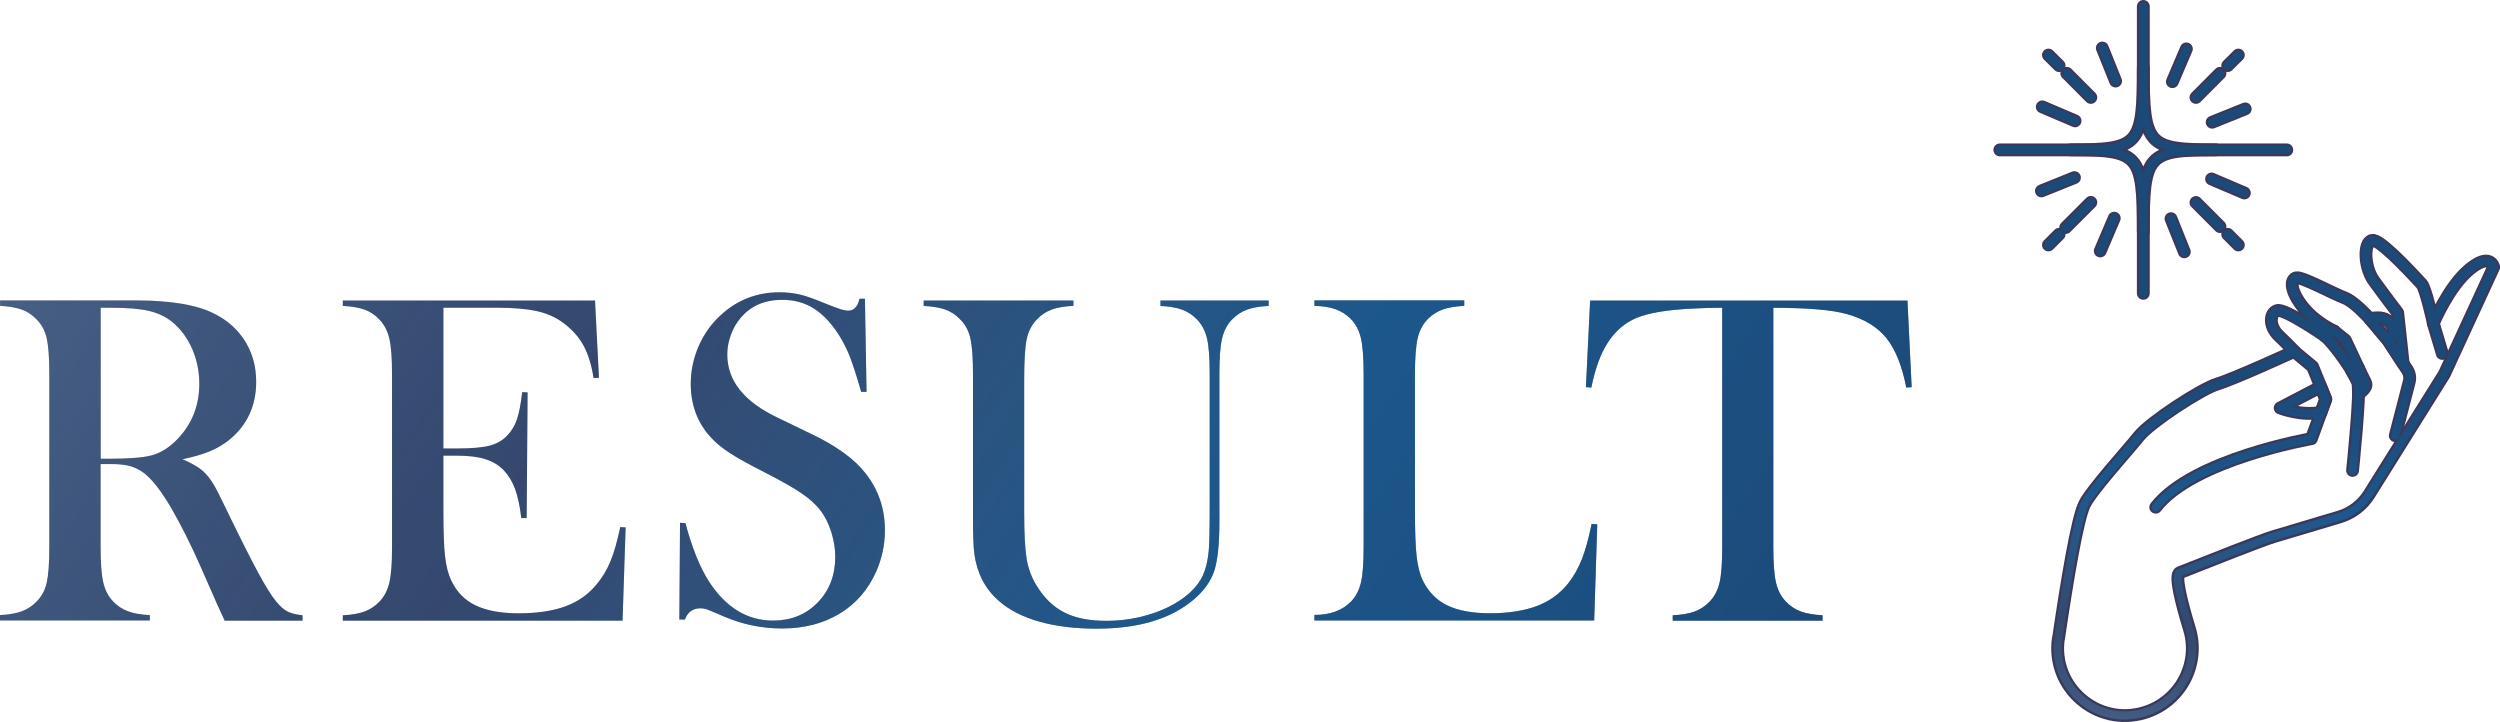 <?xml version="1.0" encoding="UTF-8"?>
<svg id="_レイヤー_2" data-name="レイヤー 2" xmlns="http://www.w3.org/2000/svg" xmlns:xlink="http://www.w3.org/1999/xlink" viewBox="0 0 291.5 84.18">
  <defs>
    <style>
      .cls-1 {
        fill: url(#_新規グラデーションスウォッチ_1-14);
      }

      .cls-1, .cls-2, .cls-3, .cls-4, .cls-5, .cls-6, .cls-7, .cls-8, .cls-9, .cls-10, .cls-11, .cls-12, .cls-13, .cls-14, .cls-15, .cls-16, .cls-17, .cls-18, .cls-19, .cls-20, .cls-21, .cls-22, .cls-23, .cls-24, .cls-25, .cls-26, .cls-27, .cls-28, .cls-29, .cls-30, .cls-31, .cls-32, .cls-33, .cls-34 {
        stroke-width: 0px;
      }

      .cls-2 {
        fill: url(#_新規グラデーションスウォッチ_1-11);
      }

      .cls-3 {
        fill: url(#_新規グラデーションスウォッチ_1-13);
      }

      .cls-4 {
        fill: url(#_新規グラデーションスウォッチ_1-16);
      }

      .cls-5 {
        fill: url(#_新規グラデーションスウォッチ_1-10);
      }

      .cls-6 {
        fill: url(#_新規グラデーションスウォッチ_1-17);
      }

      .cls-7 {
        fill: url(#_新規グラデーションスウォッチ_1-19);
      }

      .cls-8 {
        fill: url(#_新規グラデーションスウォッチ_1-15);
      }

      .cls-9 {
        fill: url(#_新規グラデーションスウォッチ_1-18);
      }

      .cls-10 {
        fill: url(#_新規グラデーションスウォッチ_1-12);
      }

      .cls-11 {
        fill: url(#_新規グラデーションスウォッチ_1-24);
      }

      .cls-12 {
        fill: url(#_新規グラデーションスウォッチ_1-25);
      }

      .cls-13 {
        fill: url(#_新規グラデーションスウォッチ_1-21);
      }

      .cls-14 {
        fill: url(#_新規グラデーションスウォッチ_1-27);
      }

      .cls-15 {
        fill: url(#_新規グラデーションスウォッチ_1-29);
      }

      .cls-16 {
        fill: url(#_新規グラデーションスウォッチ_1-28);
      }

      .cls-17 {
        fill: url(#_新規グラデーションスウォッチ_1-26);
      }

      .cls-18 {
        fill: url(#_新規グラデーションスウォッチ_1-22);
      }

      .cls-19 {
        fill: url(#_新規グラデーションスウォッチ_1-20);
      }

      .cls-20 {
        fill: url(#_新規グラデーションスウォッチ_1-32);
      }

      .cls-21 {
        fill: url(#_新規グラデーションスウォッチ_1-31);
      }

      .cls-22 {
        fill: url(#_新規グラデーションスウォッチ_1-33);
      }

      .cls-23 {
        fill: url(#_新規グラデーションスウォッチ_1-23);
      }

      .cls-24 {
        fill: url(#_新規グラデーションスウォッチ_1-30);
      }

      .cls-35 {
        fill: none;
        stroke: #39395c;
        stroke-linecap: round;
        stroke-linejoin: round;
        stroke-width: 1.5px;
      }

      .cls-25 {
        fill: url(#_新規グラデーションスウォッチ_1);
      }

      .cls-26 {
        fill: url(#_新規グラデーションスウォッチ_1-9);
      }

      .cls-27 {
        fill: url(#_新規グラデーションスウォッチ_1-2);
      }

      .cls-28 {
        fill: url(#_新規グラデーションスウォッチ_1-4);
      }

      .cls-29 {
        fill: url(#_新規グラデーションスウォッチ_1-3);
      }

      .cls-30 {
        fill: url(#_新規グラデーションスウォッチ_1-8);
      }

      .cls-31 {
        fill: url(#_新規グラデーションスウォッチ_1-7);
      }

      .cls-32 {
        fill: url(#_新規グラデーションスウォッチ_1-5);
      }

      .cls-33 {
        fill: url(#_新規グラデーションスウォッチ_1-6);
      }

      .cls-36 {
        opacity: .5;
      }

      .cls-34 {
        fill: #39395c;
      }
    </style>
    <linearGradient id="_新規グラデーションスウォッチ_1" data-name="新規グラデーションスウォッチ 1" x1="-103.87" y1="-21.34" x2="175.63" y2="160.66" gradientUnits="userSpaceOnUse">
      <stop offset="0" stop-color="#c9ddf1"/>
      <stop offset=".06" stop-color="#c1daef" stop-opacity=".97"/>
      <stop offset=".15" stop-color="#add2ec" stop-opacity=".89"/>
      <stop offset=".26" stop-color="#8cc5e6" stop-opacity=".75"/>
      <stop offset=".38" stop-color="#5fb2df" stop-opacity=".57"/>
      <stop offset=".52" stop-color="#259cd5" stop-opacity=".33"/>
      <stop offset=".54" stop-color="#1e99d4" stop-opacity=".3"/>
      <stop offset=".76" stop-color="#0075bb"/>
      <stop offset=".96" stop-color="#005b94"/>
    </linearGradient>
    <linearGradient id="_新規グラデーションスウォッチ_1-2" data-name="新規グラデーションスウォッチ 1" x1="-90.97" y1="-41.15" x2="188.53" y2="140.85" xlink:href="#_新規グラデーションスウォッチ_1"/>
    <linearGradient id="_新規グラデーションスウォッチ_1-3" data-name="新規グラデーションスウォッチ 1" x1="-80.37" y1="-57.43" x2="199.13" y2="124.57" xlink:href="#_新規グラデーションスウォッチ_1"/>
    <linearGradient id="_新規グラデーションスウォッチ_1-4" data-name="新規グラデーションスウォッチ 1" x1="-67.39" y1="-77.35" x2="212.11" y2="104.65" xlink:href="#_新規グラデーションスウォッチ_1"/>
    <linearGradient id="_新規グラデーションスウォッチ_1-5" data-name="新規グラデーションスウォッチ 1" x1="-59.02" y1="-90.22" x2="220.48" y2="91.78" xlink:href="#_新規グラデーションスウォッチ_1"/>
    <linearGradient id="_新規グラデーションスウォッチ_1-6" data-name="新規グラデーションスウォッチ 1" x1="-45.1" y1="-111.59" x2="234.4" y2="70.41" xlink:href="#_新規グラデーションスウォッチ_1"/>
    <linearGradient id="_新規グラデーションスウォッチ_1-7" data-name="新規グラデーションスウォッチ 1" x1="229.37" y1="107.56" x2="237.45" y2="39.1" xlink:href="#_新規グラデーションスウォッチ_1"/>
    <linearGradient id="_新規グラデーションスウォッチ_1-8" data-name="新規グラデーションスウォッチ 1" x1="248.92" y1="109.87" x2="257" y2="41.41" xlink:href="#_新規グラデーションスウォッチ_1"/>
    <linearGradient id="_新規グラデーションスウォッチ_1-9" data-name="新規グラデーションスウォッチ 1" x1="237.93" y1="108.57" x2="246.01" y2="40.12" xlink:href="#_新規グラデーションスウォッチ_1"/>
    <linearGradient id="_新規グラデーションスウォッチ_1-10" data-name="新規グラデーションスウォッチ 1" x1="240.35" y1="108.86" x2="248.43" y2="40.4" xlink:href="#_新規グラデーションスウォッチ_1"/>
    <linearGradient id="_新規グラデーションスウォッチ_1-11" data-name="新規グラデーションスウォッチ 1" x1="230.85" y1="107.74" x2="238.93" y2="39.28" xlink:href="#_新規グラデーションスウォッチ_1"/>
    <linearGradient id="_新規グラデーションスウォッチ_1-12" data-name="新規グラデーションスウォッチ 1" x1="227.63" y1="107.36" x2="235.71" y2="38.9" xlink:href="#_新規グラデーションスウォッチ_1"/>
    <linearGradient id="_新規グラデーションスウォッチ_1-13" data-name="新規グラデーションスウォッチ 1" x1="247.46" y1="109.7" x2="255.53" y2="41.24" xlink:href="#_新規グラデーションスウォッチ_1"/>
    <linearGradient id="_新規グラデーションスウォッチ_1-14" data-name="新規グラデーションスウォッチ 1" x1="250.68" y1="110.08" x2="258.76" y2="41.62" xlink:href="#_新規グラデーションスウォッチ_1"/>
    <linearGradient id="_新規グラデーションスウォッチ_1-15" data-name="新規グラデーションスウォッチ 1" x1="232.54" y1="107.94" x2="240.62" y2="39.48" xlink:href="#_新規グラデーションスウォッチ_1"/>
    <linearGradient id="_新規グラデーションスウォッチ_1-16" data-name="新規グラデーションスウォッチ 1" x1="245.7" y1="109.49" x2="253.78" y2="41.03" xlink:href="#_新規グラデーションスウォッチ_1"/>
    <linearGradient id="_新規グラデーションスウォッチ_1-17" data-name="新規グラデーションスウォッチ 1" x1="248.24" y1="109.79" x2="256.32" y2="41.33" xlink:href="#_新規グラデーションスウォッチ_1"/>
    <linearGradient id="_新規グラデーションスウォッチ_1-18" data-name="新規グラデーションスウォッチ 1" x1="230.06" y1="107.65" x2="238.14" y2="39.19" xlink:href="#_新規グラデーションスウォッチ_1"/>
    <linearGradient id="_新規グラデーションスウォッチ_1-19" data-name="新規グラデーションスウォッチ 1" x1="228.92" y1="107.51" x2="237" y2="39.05" xlink:href="#_新規グラデーションスウォッチ_1"/>
    <linearGradient id="_新規グラデーションスウォッチ_1-20" data-name="新規グラデーションスウォッチ 1" x1="249.37" y1="109.92" x2="257.45" y2="41.46" xlink:href="#_新規グラデーションスウォッチ_1"/>
    <linearGradient id="_新規グラデーションスウォッチ_1-21" data-name="新規グラデーションスウォッチ 1" x1="242.14" y1="109.07" x2="250.22" y2="40.61" xlink:href="#_新規グラデーションスウォッチ_1"/>
    <linearGradient id="_新規グラデーションスウォッチ_1-22" data-name="新規グラデーションスウォッチ 1" x1="236.14" y1="108.36" x2="244.22" y2="39.9" xlink:href="#_新規グラデーションスウォッチ_1"/>
    <linearGradient id="_新規グラデーションスウォッチ_1-23" data-name="新規グラデーションスウォッチ 1" x1="234.03" y1="108.11" x2="242.11" y2="39.65" xlink:href="#_新規グラデーションスウォッチ_1"/>
    <linearGradient id="_新規グラデーションスウォッチ_1-24" data-name="新規グラデーションスウォッチ 1" x1="244.25" y1="109.32" x2="252.33" y2="40.86" xlink:href="#_新規グラデーションスウォッチ_1"/>
    <linearGradient id="_新規グラデーションスウォッチ_1-25" data-name="新規グラデーションスウォッチ 1" x1="248.49" y1="109.82" x2="256.57" y2="41.36" xlink:href="#_新規グラデーションスウォッチ_1"/>
    <linearGradient id="_新規グラデーションスウォッチ_1-26" data-name="新規グラデーションスウォッチ 1" x1="229.79" y1="107.61" x2="237.87" y2="39.15" xlink:href="#_新規グラデーションスウォッチ_1"/>
    <linearGradient id="_新規グラデーションスウォッチ_1-27" data-name="新規グラデーションスウォッチ 1" x1="239.14" y1="108.72" x2="247.22" y2="40.26" xlink:href="#_新規グラデーションスウォッチ_1"/>
    <linearGradient id="_新規グラデーションスウォッチ_1-28" data-name="新規グラデーションスウォッチ 1" x1="123.89" y1="132.32" x2="131.97" y2="63.86" gradientTransform="translate(132.08 -16.72) rotate(-2.02)" xlink:href="#_新規グラデーションスウォッチ_1"/>
    <linearGradient id="_新規グラデーションスウォッチ_1-29" data-name="新規グラデーションスウォッチ 1" x1="119.84" y1="131.84" x2="127.91" y2="63.38" gradientTransform="translate(132.08 -16.72) rotate(-2.02)" xlink:href="#_新規グラデーションスウォッチ_1"/>
    <linearGradient id="_新規グラデーションスウォッチ_1-30" data-name="新規グラデーションスウォッチ 1" x1="130.67" y1="133.12" x2="138.75" y2="64.66" gradientTransform="translate(132.08 -16.72) rotate(-2.02)" xlink:href="#_新規グラデーションスウォッチ_1"/>
    <linearGradient id="_新規グラデーションスウォッチ_1-31" data-name="新規グラデーションスウォッチ 1" x1="136.05" y1="133.76" x2="144.13" y2="65.3" gradientTransform="translate(132.08 -16.72) rotate(-2.02)" xlink:href="#_新規グラデーションスウォッチ_1"/>
    <linearGradient id="_新規グラデーションスウォッチ_1-32" data-name="新規グラデーションスウォッチ 1" x1="141.48" y1="134.4" x2="149.56" y2="65.94" gradientTransform="translate(132.08 -16.72) rotate(-2.02)" xlink:href="#_新規グラデーションスウォッチ_1"/>
    <linearGradient id="_新規グラデーションスウォッチ_1-33" data-name="新規グラデーションスウォッチ 1" x1="131.04" y1="133.16" x2="139.12" y2="64.71" gradientTransform="translate(132.08 -16.72) rotate(-2.02)" xlink:href="#_新規グラデーションスウォッチ_1"/>
  </defs>
  <g id="_レイヤー_1-2" data-name="レイヤー 1">
    <g>
      <g>
        <path class="cls-34" d="M11.73,54.09v9.68c0,1.86.1,3.24.31,4.14.21.9.6,1.65,1.16,2.23.49.51,1.06.89,1.71,1.13.65.25,1.5.4,2.56.45v.63H0v-.63c1.06-.05,1.91-.21,2.56-.45.65-.25,1.22-.62,1.71-1.13.58-.58.98-1.32,1.18-2.21.2-.89.3-2.28.3-4.16v-20.15c0-1.88-.1-3.26-.3-4.16-.2-.89-.59-1.63-1.18-2.21-.49-.53-1.07-.91-1.72-1.15-.66-.24-1.5-.38-2.54-.44v-.63h13.18c2.21,0,3.65,0,4.35.03,2.83.13,5.04.51,6.64,1.15,1.8.73,3.2,1.82,4.2,3.27.99,1.45,1.49,3.13,1.49,5.04,0,2.84-1.08,5.12-3.23,6.84-.66.51-1.38.93-2.17,1.26s-1.85.64-3.19.93c1.09.46,1.9.93,2.43,1.42.42.38.8.86,1.15,1.44.35.57.87,1.59,1.56,3.05,1.62,3.34,2.85,5.77,3.68,7.31.83,1.54,1.53,2.66,2.09,3.35.46.57.9.96,1.33,1.18.43.22,1.02.36,1.76.44v.63h-9.08c-.46-1-.75-1.64-.88-1.91l-1.91-4.35c-1.15-2.61-2.31-4.91-3.47-6.92-1.17-1.99-2.23-3.34-3.2-4.07-.49-.36-1.02-.62-1.59-.78-.57-.15-1.26-.23-2.08-.23h-1.34ZM11.73,53.49h1.04c2.26,0,3.88-.13,4.85-.38.98-.25,1.89-.78,2.75-1.59,1.91-1.82,2.87-4.08,2.87-6.78,0-1.44-.28-2.79-.83-4.06-.56-1.27-1.33-2.31-2.31-3.13-.77-.62-1.68-1.05-2.73-1.3-1.06-.25-2.56-.37-4.51-.37h-1.12v17.61Z"/>
        <path class="cls-34" d="M69.38,35.03l.46,9.02-.63.03c-.24-1.53-.63-2.8-1.18-3.8-.55-1-1.34-1.89-2.38-2.65-.86-.64-1.87-1.09-3.04-1.35-1.17-.26-2.72-.4-4.65-.4h-6.26v16.41h1.64c1.66,0,2.91-.11,3.75-.33s1.52-.61,2.05-1.18c.51-.53.89-1.15,1.13-1.87.25-.72.45-1.78.62-3.19l.63.03-.11,14.66h-.63c-.16-1.4-.41-2.53-.72-3.39-.32-.86-.76-1.59-1.33-2.19-.55-.58-1.26-1.01-2.13-1.29s-1.99-.41-3.34-.41h-1.56v6.26c0,2.5.06,4.32.19,5.46.13,1.14.37,2.09.74,2.86.62,1.31,1.56,2.27,2.83,2.88,1.27.61,2.94.92,5.02.92,2.19,0,4.02-.28,5.5-.83,1.48-.56,2.68-1.42,3.61-2.58.66-.78,1.19-1.68,1.6-2.68.41-1,.79-2.32,1.13-3.96l.63.03-.36,10.88h-32.62v-.63c1.04-.05,1.88-.2,2.53-.44.65-.24,1.23-.62,1.74-1.15.56-.58.95-1.33,1.16-2.23s.31-2.28.31-4.14v-20.15c0-1.86-.1-3.24-.31-4.14s-.6-1.65-1.16-2.23c-.49-.53-1.06-.91-1.71-1.15-.65-.24-1.5-.38-2.56-.44v-.63h29.39Z"/>
        <path class="cls-34" d="M79.21,72.25l.08-11.29.63.03c.77,2.87,1.68,5.14,2.73,6.79,1.99,3.06,4.48,4.58,7.49,4.58,2.1,0,3.83-.7,5.2-2.11,1.37-1.4,2.05-3.18,2.05-5.33,0-.93-.15-1.88-.45-2.84-.3-.97-.71-1.8-1.22-2.49-.53-.71-1.27-1.39-2.23-2.05s-2.42-1.49-4.39-2.49c-1.73-.88-3.06-1.61-3.98-2.21-.92-.6-1.66-1.21-2.23-1.83-1.57-1.71-2.35-3.8-2.35-6.26,0-1.51.31-2.97.92-4.38.61-1.4,1.46-2.61,2.56-3.61,1.93-1.79,4.22-2.68,6.86-2.68.86,0,1.65.09,2.38.26.73.17,1.7.52,2.93,1.03.91.36,1.53.6,1.86.7.33.1.62.15.88.15.64,0,1.07-.46,1.29-1.39h.63l.19,10.86h-.63c-.49-1.73-.92-3.06-1.27-3.98-.35-.92-.78-1.77-1.27-2.56-.89-1.42-1.87-2.47-2.95-3.16s-2.31-1.03-3.71-1.03c-2.04,0-3.65.69-4.83,2.08-.49.57-.88,1.23-1.16,2-.28.77-.42,1.53-.42,2.3,0,3.05,1.96,5.5,5.87,7.36l3.85,1.86c2.97,1.41,5.11,2.96,6.42,4.65,1.49,1.9,2.24,4.11,2.24,6.62,0,1.67-.34,3.27-1.01,4.8-.95,2.13-2.37,3.77-4.27,4.92-1.9,1.15-4.13,1.73-6.7,1.73-2.35,0-4.61-.46-6.78-1.39-1.13-.49-1.8-.77-2.02-.85-.22-.07-.46-.11-.74-.11-.88,0-1.48.44-1.8,1.31h-.63Z"/>
        <path class="cls-34" d="M125.16,35.03v.63c-1.04.05-1.89.2-2.54.44-.66.24-1.23.62-1.72,1.15-.6.62-1,1.39-1.19,2.3-.19.91-.29,2.48-.29,4.7v15.48c0,2.52.1,4.33.29,5.46s.58,2.16,1.16,3.1c.88,1.44,1.96,2.48,3.24,3.13,1.29.65,2.9.97,4.85.97s3.71-.29,5.43-.86,3.16-1.37,4.31-2.39c.71-.64,1.23-1.33,1.57-2.08.34-.75.56-1.7.67-2.84.07-.75.11-2.52.11-5.3v-15.29c0-1.88-.1-3.26-.31-4.16-.21-.89-.6-1.63-1.16-2.21-.51-.53-1.09-.91-1.74-1.15-.65-.24-1.49-.38-2.53-.44v-.63h12.61v.63c-1.04.05-1.88.2-2.53.44-.65.24-1.23.62-1.74,1.15-.57.58-.95,1.33-1.16,2.23-.21.9-.31,2.28-.31,4.14v17.25c0,2.55-.2,4.43-.59,5.65-.39,1.21-1.17,2.32-2.34,3.32-2.66,2.3-6.46,3.45-11.4,3.45s-8.96-1.08-11.4-3.25c-1.59-1.39-2.53-3.21-2.84-5.47-.11-.8-.16-2.25-.16-4.35v-16.6c0-1.88-.1-3.26-.3-4.16-.2-.89-.59-1.63-1.18-2.21-.49-.53-1.06-.91-1.71-1.15-.65-.24-1.5-.38-2.56-.44v-.63h17.47Z"/>
        <path class="cls-34" d="M153.26,72.36v-.66c1.84,0,3.26-.52,4.27-1.56.56-.58.95-1.33,1.16-2.23.21-.9.31-2.28.31-4.14v-20.15c0-1.93-.11-3.36-.34-4.28-.23-.92-.65-1.67-1.27-2.26-.51-.47-1.08-.82-1.71-1.04s-1.44-.35-2.42-.38v-.63h17.47v.63c-1,.05-1.82.19-2.46.41-.64.22-1.2.57-1.7,1.04-.62.6-1.04,1.36-1.26,2.27-.22.91-.33,2.32-.33,4.24v15.78c0,2.42.06,4.23.19,5.41.13,1.19.37,2.15.74,2.9.64,1.31,1.59,2.27,2.84,2.88,1.26.61,2.93.92,5,.92s4-.29,5.48-.86c1.49-.57,2.7-1.46,3.65-2.67.64-.82,1.16-1.75,1.57-2.79s.79-2.41,1.13-4.1l.66.05-.36,11.21h-32.65Z"/>
        <path class="cls-34" d="M200.81,35.88c-1.15,0-2.38.04-3.69.11-2.81.15-4.9.5-6.28,1.07-1.38.57-2.51,1.54-3.4,2.93-.82,1.28-1.45,3.01-1.89,5.2l-.63-.05.49-10.09h37l.49,10.09-.63.05c-.49-2.53-1.26-4.45-2.31-5.76-1.05-1.3-2.58-2.24-4.58-2.8-1.7-.49-4.57-.74-8.61-.74v27.89c0,1.86.1,3.24.31,4.14.21.9.6,1.65,1.16,2.23.51.53,1.09.91,1.74,1.15.65.24,1.49.38,2.53.44v.63h-17.47v-.63c1.06-.05,1.91-.2,2.56-.44.65-.24,1.23-.62,1.74-1.15.56-.58.95-1.32,1.16-2.21.21-.89.31-2.28.31-4.16v-27.89Z"/>
      </g>
      <g class="cls-36">
        <path class="cls-25" d="M11.73,54.09v9.68c0,1.86.1,3.24.31,4.14.21.9.6,1.65,1.16,2.23.49.51,1.06.89,1.71,1.13.65.25,1.5.4,2.56.45v.63H0v-.63c1.06-.05,1.91-.21,2.56-.45.65-.25,1.22-.62,1.71-1.13.58-.58.98-1.32,1.18-2.21.2-.89.3-2.28.3-4.16v-20.15c0-1.88-.1-3.26-.3-4.16-.2-.89-.59-1.63-1.18-2.21-.49-.53-1.07-.91-1.72-1.15-.66-.24-1.5-.38-2.54-.44v-.63h13.18c2.21,0,3.65,0,4.35.03,2.83.13,5.04.51,6.64,1.15,1.8.73,3.2,1.82,4.2,3.27.99,1.45,1.49,3.13,1.49,5.04,0,2.84-1.08,5.12-3.23,6.84-.66.51-1.38.93-2.17,1.26s-1.85.64-3.19.93c1.09.46,1.9.93,2.43,1.42.42.38.8.86,1.15,1.44.35.57.87,1.59,1.56,3.05,1.62,3.34,2.85,5.77,3.68,7.31.83,1.54,1.53,2.66,2.09,3.35.46.57.9.96,1.33,1.18.43.22,1.02.36,1.76.44v.63h-9.08c-.46-1-.75-1.64-.88-1.91l-1.91-4.35c-1.15-2.61-2.31-4.91-3.47-6.92-1.17-1.99-2.23-3.34-3.2-4.07-.49-.36-1.02-.62-1.59-.78-.57-.15-1.26-.23-2.08-.23h-1.34ZM11.73,53.49h1.04c2.26,0,3.88-.13,4.85-.38.98-.25,1.89-.78,2.75-1.59,1.91-1.82,2.87-4.08,2.87-6.78,0-1.44-.28-2.79-.83-4.06-.56-1.27-1.33-2.31-2.31-3.13-.77-.62-1.68-1.05-2.73-1.3-1.06-.25-2.56-.37-4.51-.37h-1.12v17.61Z"/>
        <path class="cls-27" d="M69.38,35.03l.46,9.02-.63.03c-.24-1.53-.63-2.8-1.18-3.8-.55-1-1.34-1.89-2.38-2.65-.86-.64-1.87-1.09-3.04-1.35-1.17-.26-2.72-.4-4.65-.4h-6.26v16.41h1.64c1.66,0,2.91-.11,3.75-.33s1.52-.61,2.05-1.18c.51-.53.89-1.15,1.13-1.87.25-.72.45-1.78.62-3.19l.63.03-.11,14.66h-.63c-.16-1.4-.41-2.53-.72-3.39-.32-.86-.76-1.59-1.33-2.19-.55-.58-1.26-1.01-2.13-1.29s-1.99-.41-3.34-.41h-1.56v6.26c0,2.5.06,4.32.19,5.46.13,1.14.37,2.09.74,2.86.62,1.31,1.56,2.27,2.83,2.88,1.27.61,2.94.92,5.02.92,2.19,0,4.02-.28,5.5-.83,1.48-.56,2.68-1.42,3.61-2.58.66-.78,1.19-1.68,1.6-2.68.41-1,.79-2.32,1.13-3.96l.63.03-.36,10.88h-32.62v-.63c1.04-.05,1.88-.2,2.53-.44.65-.24,1.23-.62,1.74-1.15.56-.58.95-1.33,1.16-2.23s.31-2.28.31-4.14v-20.15c0-1.86-.1-3.24-.31-4.14s-.6-1.65-1.16-2.23c-.49-.53-1.06-.91-1.71-1.15-.65-.24-1.5-.38-2.56-.44v-.63h29.39Z"/>
        <path class="cls-29" d="M79.21,72.25l.08-11.29.63.03c.77,2.87,1.68,5.14,2.73,6.79,1.99,3.06,4.48,4.58,7.49,4.58,2.1,0,3.83-.7,5.2-2.11,1.37-1.4,2.05-3.18,2.05-5.33,0-.93-.15-1.88-.45-2.84-.3-.97-.71-1.8-1.22-2.49-.53-.71-1.27-1.39-2.23-2.05s-2.42-1.49-4.39-2.49c-1.73-.88-3.06-1.61-3.98-2.21-.92-.6-1.66-1.21-2.23-1.83-1.57-1.71-2.35-3.8-2.35-6.26,0-1.51.31-2.97.92-4.38.61-1.4,1.46-2.61,2.56-3.61,1.93-1.79,4.22-2.68,6.86-2.68.86,0,1.65.09,2.38.26.73.17,1.7.52,2.93,1.03.91.36,1.53.6,1.86.7.33.1.62.15.88.15.64,0,1.07-.46,1.29-1.39h.63l.19,10.86h-.63c-.49-1.73-.92-3.06-1.27-3.98-.35-.92-.78-1.77-1.27-2.56-.89-1.42-1.87-2.47-2.95-3.16s-2.31-1.03-3.71-1.03c-2.04,0-3.65.69-4.83,2.08-.49.57-.88,1.23-1.16,2-.28.77-.42,1.53-.42,2.3,0,3.05,1.96,5.5,5.87,7.36l3.85,1.86c2.97,1.41,5.11,2.96,6.42,4.65,1.49,1.9,2.24,4.11,2.24,6.62,0,1.67-.34,3.27-1.01,4.8-.95,2.13-2.37,3.77-4.27,4.92-1.9,1.15-4.13,1.73-6.7,1.73-2.35,0-4.61-.46-6.78-1.39-1.13-.49-1.8-.77-2.02-.85-.22-.07-.46-.11-.74-.11-.88,0-1.48.44-1.8,1.31h-.63Z"/>
        <path class="cls-28" d="M125.16,35.03v.63c-1.04.05-1.89.2-2.54.44-.66.24-1.23.62-1.72,1.15-.6.62-1,1.39-1.19,2.3-.19.91-.29,2.48-.29,4.7v15.48c0,2.52.1,4.33.29,5.46s.58,2.16,1.16,3.1c.88,1.44,1.96,2.48,3.24,3.13,1.29.65,2.9.97,4.85.97s3.71-.29,5.43-.86,3.16-1.37,4.31-2.39c.71-.64,1.23-1.33,1.57-2.08.34-.75.56-1.7.67-2.84.07-.75.11-2.52.11-5.3v-15.29c0-1.88-.1-3.26-.31-4.16-.21-.89-.6-1.63-1.16-2.21-.51-.53-1.09-.91-1.74-1.15-.65-.24-1.49-.38-2.53-.44v-.63h12.61v.63c-1.04.05-1.88.2-2.53.44-.65.24-1.23.62-1.74,1.15-.57.58-.95,1.33-1.16,2.23-.21.9-.31,2.28-.31,4.14v17.25c0,2.55-.2,4.43-.59,5.65-.39,1.21-1.17,2.32-2.34,3.32-2.66,2.3-6.46,3.45-11.4,3.45s-8.96-1.08-11.4-3.25c-1.59-1.39-2.53-3.21-2.84-5.47-.11-.8-.16-2.25-.16-4.35v-16.6c0-1.88-.1-3.26-.3-4.16-.2-.89-.59-1.63-1.18-2.21-.49-.53-1.06-.91-1.71-1.15-.65-.24-1.5-.38-2.56-.44v-.63h17.47Z"/>
        <path class="cls-32" d="M153.26,72.36v-.66c1.84,0,3.26-.52,4.27-1.56.56-.58.95-1.33,1.16-2.23.21-.9.31-2.28.31-4.14v-20.15c0-1.93-.11-3.36-.34-4.28-.23-.92-.65-1.67-1.27-2.26-.51-.47-1.08-.82-1.71-1.04s-1.44-.35-2.42-.38v-.63h17.47v.63c-1,.05-1.82.19-2.46.41-.64.22-1.2.57-1.7,1.04-.62.6-1.04,1.36-1.26,2.27-.22.91-.33,2.32-.33,4.24v15.78c0,2.42.06,4.23.19,5.41.13,1.19.37,2.15.74,2.9.64,1.31,1.59,2.27,2.84,2.88,1.26.61,2.93.92,5,.92s4-.29,5.48-.86c1.49-.57,2.7-1.46,3.65-2.67.64-.82,1.16-1.75,1.57-2.79s.79-2.41,1.13-4.1l.66.05-.36,11.21h-32.65Z"/>
        <path class="cls-33" d="M200.81,35.88c-1.15,0-2.38.04-3.69.11-2.81.15-4.9.5-6.28,1.07-1.38.57-2.51,1.54-3.4,2.93-.82,1.28-1.45,3.01-1.89,5.2l-.63-.05.49-10.09h37l.49,10.09-.63.05c-.49-2.53-1.26-4.45-2.31-5.76-1.05-1.3-2.58-2.24-4.58-2.8-1.7-.49-4.57-.74-8.61-.74v27.89c0,1.86.1,3.24.31,4.14.21.9.6,1.65,1.16,2.23.51.53,1.09.91,1.74,1.15.65.24,1.49.38,2.53.44v.63h-17.47v-.63c1.06-.05,1.91-.2,2.56-.44.65-.24,1.23-.62,1.74-1.15.56-.58.95-1.32,1.16-2.21.21-.89.31-2.28.31-4.16v-27.89Z"/>
      </g>
      <g>
        <g>
          <g>
            <g>
              <g>
                <g>
                  <line class="cls-35" x1="233.18" y1="17.48" x2="246.82" y2="17.48"/>
                  <line class="cls-35" x1="253.01" y1="17.48" x2="266.64" y2="17.48"/>
                </g>
                <g>
                  <line class="cls-35" x1="249.91" y1=".75" x2="249.91" y2="13.44"/>
                  <line class="cls-35" x1="249.91" y1="21.52" x2="249.91" y2="34.2"/>
                </g>
              </g>
              <g>
                <g>
                  <line class="cls-35" x1="240.99" y1="8.55" x2="243.79" y2="11.36"/>
                  <line class="cls-35" x1="238.85" y1="6.42" x2="240.09" y2="7.65"/>
                  <line class="cls-35" x1="258.85" y1="26.42" x2="256.05" y2="23.61"/>
                  <line class="cls-35" x1="260.99" y1="28.56" x2="259.75" y2="27.32"/>
                </g>
                <line class="cls-35" x1="243.79" y1="23.6" x2="240.86" y2="26.53"/>
                <line class="cls-35" x1="258.85" y1="8.55" x2="256.05" y2="11.36"/>
                <line class="cls-35" x1="260.99" y1="6.42" x2="259.75" y2="7.65"/>
                <line class="cls-35" x1="238.85" y1="28.56" x2="240.09" y2="27.32"/>
              </g>
              <g>
                <g>
                  <line class="cls-35" x1="238.13" y1="12.46" x2="241.95" y2="14.09"/>
                  <line class="cls-35" x1="257.87" y1="20.87" x2="261.69" y2="22.5"/>
                </g>
                <g>
                  <line class="cls-35" x1="254.93" y1="5.7" x2="253.3" y2="9.52"/>
                  <line class="cls-35" x1="246.52" y1="25.44" x2="244.89" y2="29.26"/>
                </g>
              </g>
              <g>
                <g>
                  <line class="cls-35" x1="245.13" y1="5.6" x2="246.68" y2="9.45"/>
                  <line class="cls-35" x1="253.14" y1="25.5" x2="254.69" y2="29.36"/>
                </g>
                <g>
                  <line class="cls-35" x1="261.79" y1="12.7" x2="257.94" y2="14.25"/>
                  <line class="cls-35" x1="241.88" y1="20.71" x2="238.03" y2="22.26"/>
                </g>
              </g>
            </g>
            <path class="cls-35" d="M249.91,7.9c0,9.07-.44,9.57-8.45,9.57,8.01,0,8.45.5,8.45,9.57,0-9.07.44-9.57,8.45-9.57-8.01,0-8.45-.5-8.45-9.57Z"/>
          </g>
          <g>
            <path class="cls-35" d="M240.01,74.44c-.84,5.68,4.51,10.31,10.01,8.66h0c4.16-1.24,6.54-5.64,5.26-9.8-.98-3.21-1.74-6.29-1.11-6.53,3.5-1.37,9.39-3.74,11-4.22l7.6-2.27c1.44-.43,2.68-1.37,3.48-2.65l8.76-14.01,5.75-12.47s-.37-1.76-2.81.25c-2.45,2.02-4.22,6.29-4.22,6.29,0,0-.89-4.07-1.36-4.57-.47-.5-4.39-4.84-5.58-5.08-1.19-.23-1.26,2.95.01,4.71,1.27,1.76,2.77,3.72,2.77,3.72l.64,5.91-1.69-2.6s.72-.8.52-1.49-.82-1.31-1.97-1.23c-.49.03-.69.07-.76.09-.32-.35-1.91-2.05-2.93-2.42-1.14-.41-4.97-2.48-5.62-2.34s-.84,1.32.66,3.28c1.5,1.96,3.77,2.94,3.77,2.94l-1.12.55s-4.65-3.21-5.54-2.95-1.01,1.8.18,2.94c1.2,1.14,1.82,1.81,1.82,1.81,0,0-7.01,3.22-8.93,3.79-1.92.57-7.91,4.5-9.2,6.12-1.28,1.61-5.51,6.24-6.35,7.94-.83,1.67-2.04,8.93-3.02,15.6ZM274.2,43.19l.81-.24s.49,1.04.81,1.66c.33.62-.82,1.29-.82,1.29,0,0-.02-1.07-.06-1.27-.04-.2-.75-1.43-.75-1.43ZM265.87,47.57l4.73-2.47.58,1.45-.56,1.53c-2.33.45-4.75-.51-4.75-.51Z"/>
            <path class="cls-35" d="M267.52,40.98l2.13,1.77,1.54,3.8-1.68,4.6s-13.81,2.39-18.15,7.99"/>
            <path class="cls-35" d="M274.31,54.85s.95-9.19.64-10.23-2.94-4.8-3.9-5.45"/>
            <path class="cls-35" d="M276.35,37.22l2.16,2.57,1.69,2.6.48.72c.27.41.36.91.24,1.39l-1.63,6.3"/>
            <line class="cls-35" x1="283.72" y1="37.7" x2="284.77" y2="41.21"/>
            <polyline class="cls-35" points="272.17 38.63 273.46 39.65 275.01 42.95"/>
          </g>
        </g>
        <g class="cls-36">
          <g>
            <g>
              <g>
                <g>
                  <path class="cls-31" d="M246.82,17.95h-13.63c-.26,0-.47-.21-.47-.47s.21-.47.47-.47h13.63c.26,0,.47.21.47.47s-.21.47-.47.47Z"/>
                  <path class="cls-30" d="M266.64,17.95h-13.63c-.26,0-.47-.21-.47-.47s.21-.47.47-.47h13.63c.26,0,.47.21.47.47s-.21.47-.47.47Z"/>
                </g>
                <g>
                  <path class="cls-26" d="M249.91,13.91c-.26,0-.47-.21-.47-.47V.75c0-.26.21-.47.47-.47s.47.21.47.47v12.69c0,.26-.21.47-.47.47Z"/>
                  <path class="cls-5" d="M249.91,34.68c-.26,0-.47-.21-.47-.47v-12.69c0-.26.21-.47.47-.47s.47.21.47.47v12.69c0,.26-.21.47-.47.47Z"/>
                </g>
              </g>
              <g>
                <g>
                  <path class="cls-2" d="M243.79,11.83c-.12,0-.24-.05-.33-.14l-2.8-2.8c-.19-.19-.19-.48,0-.67s.48-.19.67,0l2.8,2.8c.19.19.19.48,0,.67-.09.09-.21.14-.33.14Z"/>
                  <path class="cls-10" d="M240.09,8.13c-.12,0-.24-.05-.33-.14l-1.24-1.24c-.19-.19-.19-.48,0-.67s.48-.19.67,0l1.24,1.24c.19.19.19.48,0,.67-.09.09-.21.14-.33.14Z"/>
                  <path class="cls-3" d="M258.85,26.89c-.12,0-.24-.05-.33-.14l-2.8-2.8c-.19-.19-.19-.48,0-.67s.48-.19.67,0l2.8,2.8c.19.19.19.48,0,.67-.09.09-.21.14-.33.14Z"/>
                  <path class="cls-1" d="M260.99,29.03c-.12,0-.24-.05-.33-.14l-1.24-1.24c-.19-.19-.19-.48,0-.67s.48-.19.67,0l1.24,1.24c.19.19.19.48,0,.67-.09.09-.21.14-.33.14Z"/>
                </g>
                <path class="cls-8" d="M240.86,27.01c-.12,0-.24-.05-.33-.14-.19-.19-.19-.48,0-.67l2.94-2.94c.19-.19.48-.19.67,0s.19.48,0,.67l-2.94,2.94c-.09.09-.21.14-.33.14Z"/>
                <path class="cls-4" d="M256.05,11.83c-.12,0-.24-.05-.33-.14-.19-.19-.19-.48,0-.67l2.8-2.8c.19-.19.48-.19.67,0s.19.48,0,.67l-2.8,2.8c-.09.09-.21.14-.33.14Z"/>
                <path class="cls-6" d="M259.75,8.13c-.12,0-.24-.05-.33-.14-.19-.19-.19-.48,0-.67l1.24-1.24c.19-.19.48-.19.67,0s.19.48,0,.67l-1.24,1.24c-.09.09-.21.14-.33.14Z"/>
                <path class="cls-9" d="M238.85,29.03c-.12,0-.24-.05-.33-.14-.19-.19-.19-.48,0-.67l1.24-1.24c.19-.19.48-.19.67,0s.19.48,0,.67l-1.24,1.24c-.09.09-.21.14-.33.14Z"/>
              </g>
              <g>
                <g>
                  <path class="cls-7" d="M241.95,14.56c-.06,0-.12-.01-.19-.04l-3.82-1.63c-.24-.1-.35-.38-.25-.62.1-.24.38-.35.62-.25l3.82,1.63c.24.1.35.38.25.62-.08.18-.25.29-.44.29Z"/>
                  <path class="cls-19" d="M261.69,22.97c-.06,0-.12-.01-.19-.04l-3.82-1.63c-.24-.1-.35-.38-.25-.62s.38-.35.62-.25l3.82,1.63c.24.1.35.38.25.62-.08.18-.25.29-.44.29Z"/>
                </g>
                <g>
                  <path class="cls-13" d="M253.3,9.99c-.06,0-.12-.01-.19-.04-.24-.1-.35-.38-.25-.62l1.63-3.82c.1-.24.38-.35.62-.25.24.1.35.38.25.62l-1.63,3.82c-.08.18-.25.29-.44.29Z"/>
                  <path class="cls-18" d="M244.89,29.73c-.06,0-.12-.01-.19-.04-.24-.1-.35-.38-.25-.62l1.63-3.82c.1-.24.38-.35.62-.25.24.1.35.38.25.62l-1.63,3.82c-.08.18-.25.29-.44.29Z"/>
                </g>
              </g>
              <g>
                <g>
                  <path class="cls-23" d="M246.68,9.92c-.19,0-.37-.11-.44-.3l-1.55-3.85c-.1-.24.02-.52.26-.62.24-.1.52.02.62.26l1.55,3.85c.1.24-.02.52-.26.62-.06.02-.12.03-.18.03Z"/>
                  <path class="cls-11" d="M254.69,29.83c-.19,0-.37-.11-.44-.3l-1.55-3.85c-.1-.24.02-.52.26-.62.24-.1.52.02.62.26l1.55,3.85c.1.24-.02.52-.26.62-.06.02-.12.03-.18.03Z"/>
                </g>
                <g>
                  <path class="cls-12" d="M257.94,14.72c-.19,0-.37-.11-.44-.3-.1-.24.02-.52.26-.62l3.85-1.55c.24-.1.52.02.62.26.1.24-.02.52-.26.62l-3.85,1.55c-.06.02-.12.03-.18.03Z"/>
                  <path class="cls-17" d="M238.03,22.73c-.19,0-.37-.11-.44-.3-.1-.24.02-.52.26-.62l3.85-1.55c.24-.1.52.02.62.26.1.24-.02.52-.26.62l-3.85,1.55c-.06.02-.12.03-.18.03Z"/>
                </g>
              </g>
            </g>
            <path class="cls-14" d="M249.91,27.52c-.26,0-.47-.21-.47-.47,0-8.84-.22-9.1-7.98-9.1-.26,0-.47-.21-.47-.47s.21-.47.47-.47c7.75,0,7.98-.26,7.98-9.1,0-.26.21-.47.47-.47s.47.21.47.47c0,8.84.22,9.1,7.98,9.1.26,0,.47.21.47.47s-.21.47-.47.47c-7.75,0-7.98.26-7.98,9.1,0,.26-.21.47-.47.47ZM247.24,17.48c1.46.44,2.25,1.28,2.67,2.86.42-1.57,1.21-2.41,2.67-2.86-1.46-.44-2.25-1.28-2.67-2.86-.42,1.57-1.21,2.41-2.67,2.86Z"/>
          </g>
          <g>
            <path class="cls-16" d="M248.05,83.9c-2.07.07-4.11-.63-5.72-2.03-2.16-1.87-3.2-4.68-2.79-7.51h0c1.33-9.02,2.36-14.32,3.07-15.74.62-1.26,2.9-3.91,4.72-6.04.71-.82,1.32-1.54,1.68-1.99,1.38-1.73,7.53-5.71,9.43-6.28,1.53-.46,6.51-2.7,8.26-3.49-.3-.31-.76-.76-1.34-1.32-.8-.77-1.17-1.78-.96-2.65.13-.55.49-.95.97-1.09.8-.24,3.13,1.14,4.93,2.33-.73-.51-1.59-1.22-2.29-2.13-1.04-1.36-1.45-2.55-1.15-3.34.13-.36.41-.61.77-.69.5-.11,1.47.3,3.98,1.49.78.37,1.52.72,1.9.86.98.35,2.34,1.71,2.94,2.35.13-.02.31-.03.56-.05,1.09-.07,1.78.38,2.17.96l-.1-.89c-.33-.43-1.6-2.11-2.7-3.63-1.02-1.41-1.35-3.85-.66-4.93.27-.42.67-.61,1.12-.52.54.1,1.7.74,5.66,5.02l.18.2c.37.39.84,2.07,1.17,3.45.73-1.46,2.08-3.82,3.77-5.21,1.12-.92,2-1.25,2.7-1,.57.2.82.73.88,1.01.02.1,0,.2-.03.29l-5.75,12.47-8.79,14.06c-.86,1.37-2.19,2.39-3.74,2.85l-7.6,2.27c-1.2.36-4.87,1.81-8.11,3.08-.99.39-1.94.76-2.76,1.09-.06.25-.12,1.37,1.3,5.99.65,2.12.43,4.37-.62,6.34-1.06,1.97-2.82,3.41-4.96,4.05-.69.21-1.4.32-2.1.35ZM240.48,74.5c-.37,2.51.55,4.99,2.47,6.65,1.91,1.66,4.51,2.21,6.93,1.49,1.9-.57,3.46-1.84,4.4-3.59.93-1.74,1.12-3.73.55-5.61-1.88-6.13-1.47-6.86-.83-7.11.84-.33,1.82-.72,2.85-1.12,3.25-1.28,6.94-2.74,8.18-3.11l7.6-2.27c1.33-.4,2.47-1.27,3.21-2.45l8.76-14.01,5.64-12.24c-.04-.07-.11-.16-.22-.2-.16-.05-.67-.08-1.78.84-2.33,1.92-4.07,6.07-4.09,6.11-.08.19-.27.31-.48.29-.21-.02-.38-.17-.42-.37-.41-1.85-1-4.04-1.25-4.35l-.18-.2c-3.9-4.22-4.92-4.69-5.14-4.73-.04,0-.07-.01-.14.1-.39.61-.26,2.63.63,3.87,1.26,1.74,2.75,3.69,2.76,3.71.05.07.08.15.09.24l.64,5.91c.02.22-.11.42-.31.5-.21.07-.44,0-.56-.19l-1.69-2.6c-.12-.18-.1-.42.04-.57.18-.2.51-.72.42-1.04-.11-.36-.45-.97-1.49-.89-.5.03-.62.06-.63.07-.18.07-.37.02-.51-.13-.82-.9-2.03-2.04-2.74-2.29-.42-.15-1.15-.5-1.99-.9-1.12-.53-3-1.43-3.4-1.42,0,0-.02,0-.05.09-.1.28,0,1.1,1.02,2.44,1.4,1.83,3.56,2.79,3.58,2.8.17.07.28.24.29.42,0,.18-.1.36-.27.44l-1.12.55c-.15.07-.34.06-.48-.04-2.07-1.43-4.64-2.93-5.15-2.88-.18.06-.26.25-.3.4-.1.4.03,1.1.7,1.74,1.19,1.14,1.82,1.8,1.84,1.83.1.11.15.27.12.42-.03.15-.13.28-.27.34-.29.13-7.07,3.24-8.99,3.81-1.92.57-7.78,4.47-8.96,5.96-.38.47-.99,1.19-1.71,2.02-1.7,1.98-4.02,4.68-4.59,5.84-.45.92-1.34,4.35-2.98,15.46h0ZM279.09,39.81l.42.65-.13-1.18c-.09.21-.2.39-.29.54ZM270.64,38.33c.16.1.31.21.45.3h.03c-.15-.1-.31-.2-.48-.3ZM269.59,48.67c-2.02.07-3.8-.62-3.89-.66-.17-.07-.29-.23-.3-.42,0-.18.09-.36.25-.44l4.73-2.47c.12-.06.26-.07.38-.02.13.05.23.14.28.27l.59,1.45c.04.11.05.23,0,.34l-.56,1.53c-.06.16-.19.27-.35.3-.38.07-.76.11-1.13.13ZM267.12,47.45c.82.2,1.99.38,3.15.21l.4-1.1-.32-.79-3.23,1.69ZM275.02,46.36c-.09,0-.17-.02-.25-.06-.15-.08-.24-.24-.24-.4,0-.49-.03-1.08-.05-1.19-.04-.11-.39-.76-.69-1.28-.07-.13-.08-.28-.03-.41s.17-.24.3-.28l.81-.24c.23-.07.46.04.56.25,0,.01.49,1.04.8,1.63.4.75-.29,1.5-1,1.92-.07.04-.15.06-.22.06Z"/>
            <path class="cls-15" d="M251.38,59.61c-.11,0-.22-.03-.31-.1-.21-.16-.24-.46-.08-.66,4.11-5.31,16.15-7.74,18.17-8.12l1.52-4.17-1.42-3.52-2.04-1.69c-.2-.17-.23-.47-.06-.67.17-.2.47-.23.67-.06l2.13,1.77c.06.05.11.11.14.19l1.54,3.8c.04.11.05.23,0,.34l-1.68,4.6c-.06.16-.2.28-.36.3-.14.02-13.68,2.42-17.85,7.81-.09.12-.22.18-.36.18Z"/>
            <path class="cls-24" d="M274.32,55.32s-.04,0-.07,0c-.26-.03-.45-.26-.42-.52.39-3.78.85-9.39.66-10.04-.27-.92-2.83-4.6-3.71-5.19-.22-.15-.28-.44-.13-.66.15-.22.44-.28.66-.13,1.06.71,3.76,4.6,4.09,5.7.32,1.07-.46,8.86-.62,10.41-.02.24-.22.42-.45.42Z"/>
            <path class="cls-21" d="M279.3,51.27s-.09,0-.14-.01c-.25-.07-.41-.32-.34-.58l1.63-6.3c.09-.34.03-.71-.17-1.01l-.48-.72-1.69-2.61-2.12-2.52c-.17-.2-.14-.5.06-.67s.5-.14.67.06l2.16,2.57,2.2,3.36c.35.52.46,1.17.3,1.77l-1.63,6.3c-.05.21-.24.35-.44.35Z"/>
            <path class="cls-20" d="M284.78,41.68c-.21,0-.41-.13-.47-.34l-1.05-3.51c-.07-.25.07-.51.32-.59.25-.08.51.07.59.32l1.05,3.51c.07.25-.07.51-.32.59-.04.01-.08.02-.12.02Z"/>
            <path class="cls-22" d="M275.03,43.42c-.18,0-.36-.09-.45-.27l-1.5-3.2-1.21-.95c-.21-.16-.24-.46-.08-.67.16-.21.46-.24.67-.08l1.29,1.02c.06.05.1.1.14.17l1.55,3.3c.11.24,0,.52-.23.63-.06.03-.12.04-.18.04Z"/>
          </g>
        </g>
      </g>
    </g>
  </g>
</svg>